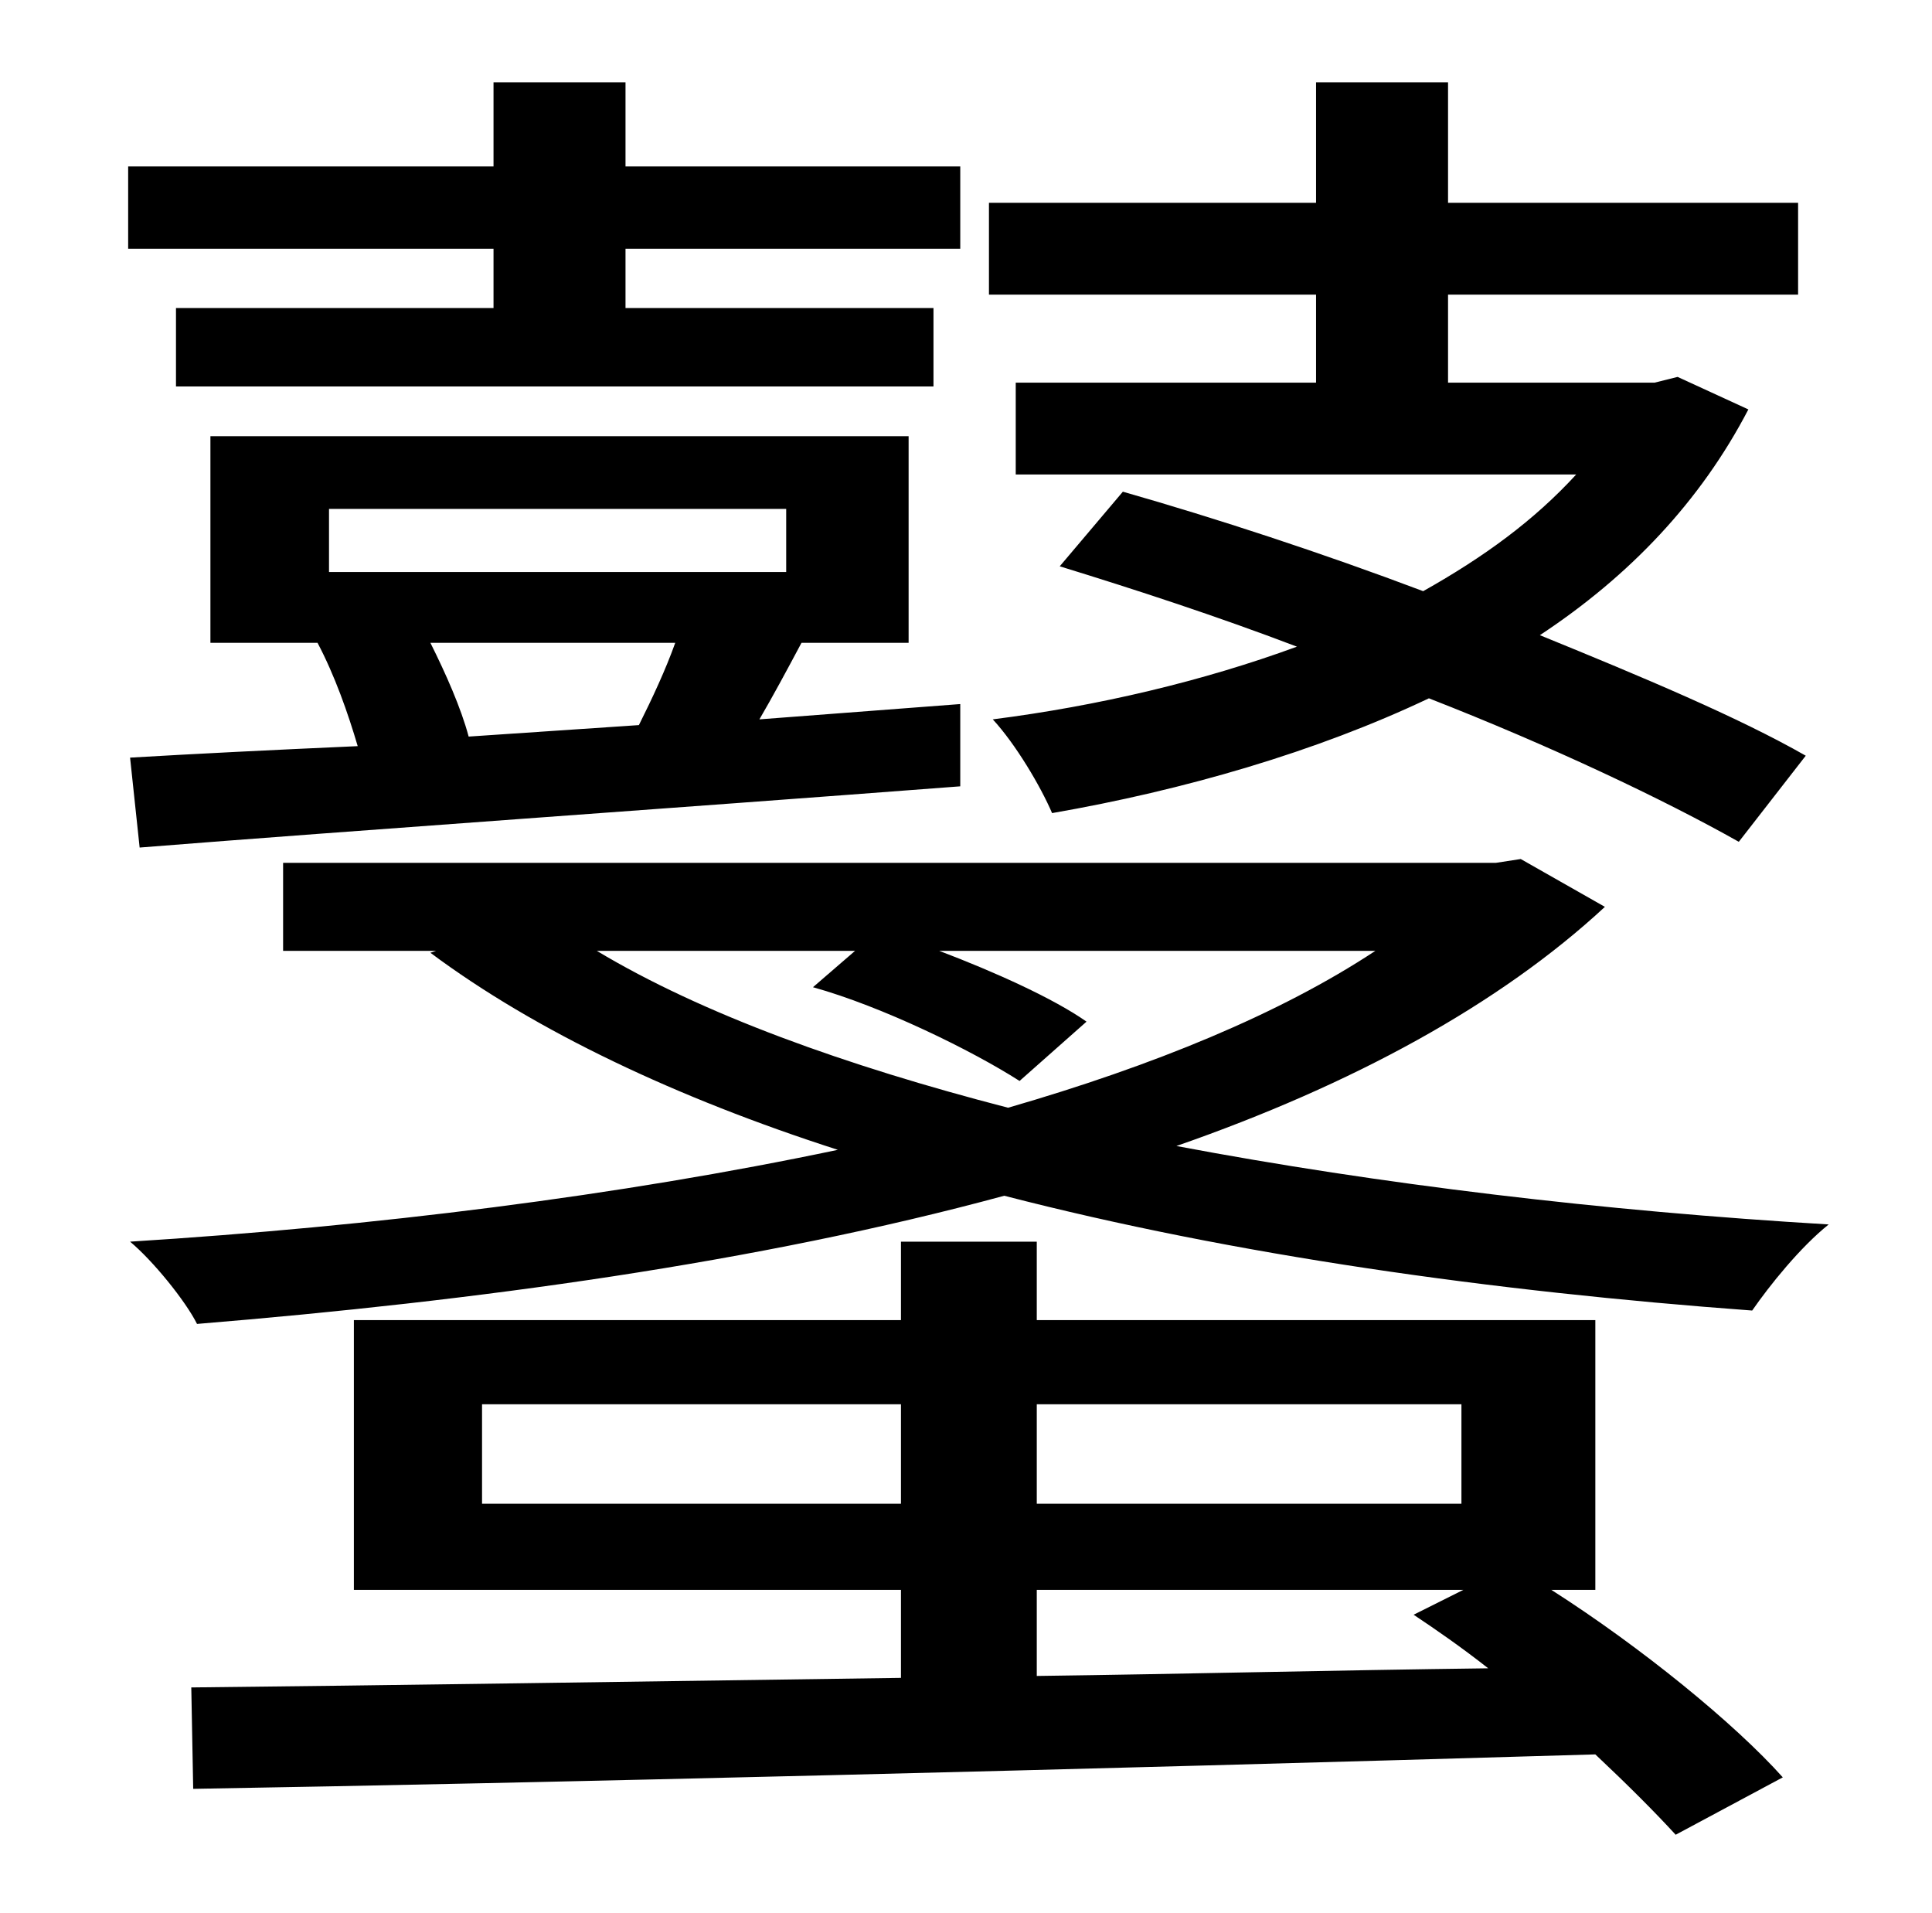 <?xml version="1.0" standalone="no"?>
<!DOCTYPE svg PUBLIC "-//W3C//DTD SVG 1.1//EN" "http://www.w3.org/Graphics/SVG/1.1/DTD/svg11.dtd" >
<svg xmlns="http://www.w3.org/2000/svg" xmlns:xlink="http://www.w3.org/1999/xlink" version="1.1" viewBox="-10 0 1010 1000">
   <path fill="currentColor"
d="M678 200v-46h-171v-48h171v-63h69v63h183v48h-183v46h108l12 -3l37 17c-25 48 -62 87 -109 118c54 22 104 43 139 63l-35 45c-39 -22 -98 -50 -162 -75c-59 28 -128 48 -197 60c-6 -14 -19 -36 -31 -49c55 -7 110 -20 159 -38c-42 -16 -85 -30 -124 -42l33 -39
c49 14 104 32 157 52c32 -18 58 -37 80 -61h-293v-48h157zM248 161v-31h-191v-43h191v-44h69v44h175v43h-175v31h161v41h-396v-41h166zM343 336h-128c8 16 16 34 20 49l89 -6c7 -14 14 -29 19 -43zM162 266v33h239v-33h-239zM63 443l-5 -47c34 -2 74 -4 119 -6
c-5 -17 -12 -37 -21 -54h-56v-108h365v108h-56c-8 15 -15 28 -22 40l105 -8v43c-157 12 -316 23 -429 32zM532 831v45c76 -1 156 -3 236 -4c-14 -11 -27 -20 -39 -28l26 -13h-223zM242 786h219v-52h-219v52zM754 734h-222v52h222v-52zM824 831h-23c47 30 96 70 121 98
l-56 30c-11 -12 -25 -26 -42 -42c-270 8 -553 15 -733 18l-1 -53c97 -1 228 -3 371 -5v-46h-286v-141h286v-41h71v41h292v141zM437 497h-135c55 33 130 60 215 82c76 -22 142 -49 192 -82h-228c29 11 60 25 77 37l-35 31c-25 -16 -72 -39 -108 -49zM785 449l44 25
c-55 51 -132 93 -224 125c106 20 223 34 341 41c-15 12 -31 32 -40 45c-136 -10 -271 -29 -391 -60c-129 35 -276 55 -422 67c-6 -12 -23 -33 -35 -43c128 -8 256 -24 370 -48c-84 -27 -158 -62 -213 -103l3 -1h-80v-46h634z" />
</svg>
